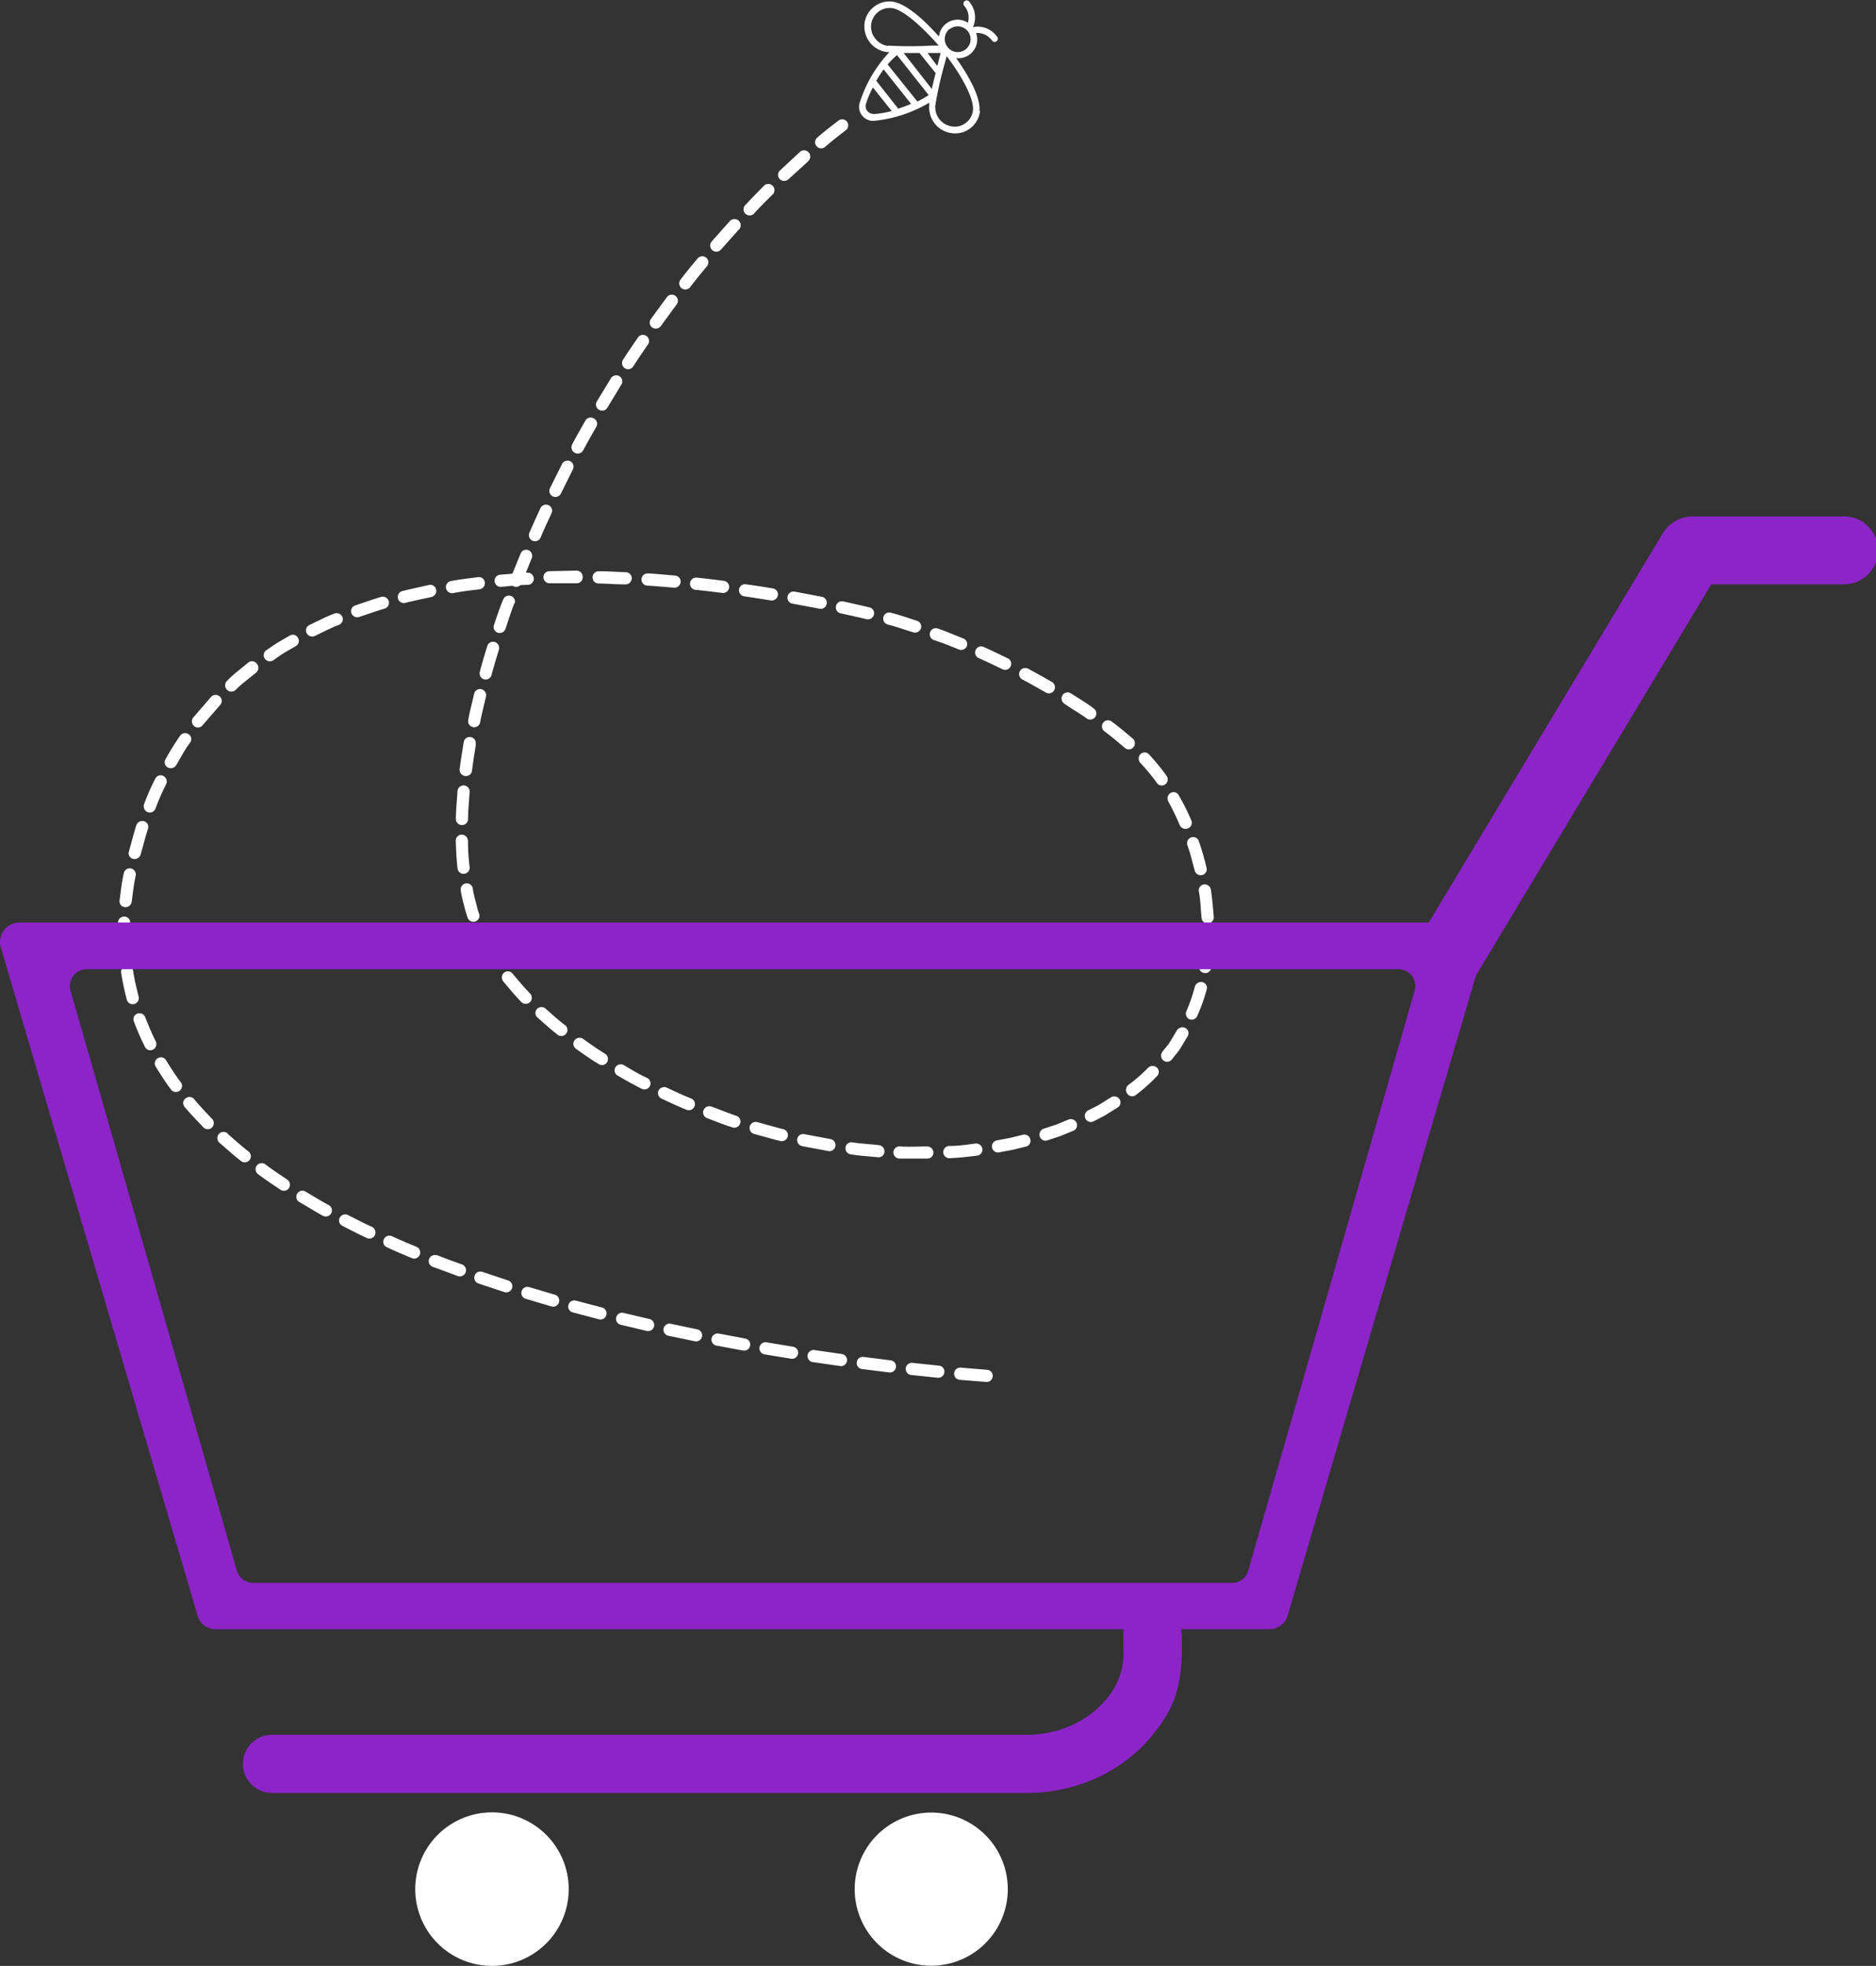 <svg id="Layer_1" data-name="Layer 1" xmlns="http://www.w3.org/2000/svg" viewBox="0 0 200 209.51"><rect x="0" y="0" width="200" height="209.51" fill="#333333" stroke="none"/><defs><style>.cls-1,.cls-3{fill:#8c24c7;}.cls-1{fill-rule:evenodd;}.cls-2{fill:#fff;}</style></defs><path class="cls-1" d="M182.44,62.28l-25,41.54a3.61,3.61,0,0,1-6.26-3.6l26.08-43.36a3.73,3.73,0,0,1,3.15-1.81h16a3.62,3.62,0,1,1,0,7.23Zm0,0" transform="translate(0 -0.01)"/><path class="cls-2" d="M93.52,195.56a8.16,8.16,0,1,1-2.4,5.78,8.15,8.15,0,0,1,2.4-5.78Zm0,0" transform="translate(0 -0.01)"/><path class="cls-2" d="M46.66,195.56a8.18,8.18,0,1,1-2.39,5.78,8.17,8.17,0,0,1,2.39-5.78Zm0,0" transform="translate(0 -0.01)"/><path class="cls-1" d="M126,174.16c0,.53,0,1.07,0,1.6-.05,4-.72,6.29-3.35,9.42a16.43,16.43,0,0,1-5.87,4.37,17.84,17.84,0,0,1-7.27,1.54H29a3.1,3.1,0,1,1,0-6.2h80.45a11.59,11.59,0,0,0,4.75-1,10.18,10.18,0,0,0,3.66-2.7,7.49,7.49,0,0,0,1.9-5.5c0-.51,0-1,0-1.54a3.1,3.1,0,0,1,6.2,0Zm0,0" transform="translate(0 -0.01)"/><path class="cls-2" d="M102.43,145.76l2.87.24a.65.65,0,0,1-.1,1.29l-2.89-.23a.65.65,0,0,1,.12-1.3Z" transform="translate(0 -0.01)"/><path class="cls-2" d="M97.24,145.25l2.87.3a.63.63,0,0,1,.57.7.65.65,0,0,1-.7.59l-2.88-.3a.65.65,0,0,1,.14-1.29Z" transform="translate(0 -0.01)"/><path class="cls-2" d="M92.06,144.62l2.86.36a.65.65,0,1,1-.15,1.29l-2.88-.36a.65.65,0,0,1-.55-.73A.64.64,0,0,1,92.06,144.62Z" transform="translate(0 -0.01)"/><path class="cls-2" d="M86.9,143.9l2.85.41a.65.65,0,0,1,.55.73.64.64,0,0,1-.73.55l-2.86-.41a.65.65,0,1,1,.19-1.28Z" transform="translate(0 -0.01)"/><path class="cls-2" d="M81.75,143.07l2.84.47a.65.65,0,0,1-.2,1.28l-2.86-.47a.65.65,0,1,1,.22-1.28Z" transform="translate(0 -0.01)"/><path class="cls-2" d="M76.62,142.13l2.83.53a.65.65,0,0,1,.52.76.64.64,0,0,1-.75.52l-2.84-.53a.65.65,0,0,1-.52-.76A.66.66,0,0,1,76.62,142.13Z" transform="translate(0 -0.01)"/><path class="cls-2" d="M71.52,141.09l2.81.59a.65.65,0,0,1,.51.77.64.64,0,0,1-.77.5l-2.83-.59a.65.65,0,0,1-.49-.78A.64.64,0,0,1,71.52,141.09Z" transform="translate(0 -0.01)"/><path class="cls-2" d="M66.44,139.92l2.8.66a.66.66,0,0,1,.49.78.65.65,0,0,1-.78.49l-2.82-.67a.65.65,0,0,1,.31-1.26Z" transform="translate(0 -0.01)"/><path class="cls-2" d="M61.39,138.62l2.79.73a.65.65,0,0,1-.33,1.26l-2.8-.74a.64.64,0,0,1-.45-.8A.65.65,0,0,1,61.39,138.62Z" transform="translate(0 -0.01)"/><path class="cls-2" d="M56.39,137.17l2.76.82a.65.65,0,0,1-.36,1.25L56,138.41a.65.65,0,0,1,.38-1.24Z" transform="translate(0 -0.01)"/><path class="cls-2" d="M51.44,135.56l2.73.91a.65.65,0,0,1-.4,1.24L51,136.79a.65.65,0,0,1-.4-.83A.64.64,0,0,1,51.44,135.56Z" transform="translate(0 -0.01)"/><path class="cls-2" d="M46.56,133.76c.89.36,1.79.68,2.69,1A.65.65,0,1,1,48.8,136c-.9-.34-1.81-.67-2.71-1a.65.65,0,0,1,.47-1.21Z" transform="translate(0 -0.01)"/><path class="cls-2" d="M41.77,131.75c.87.4,1.75.77,2.64,1.14a.65.65,0,0,1,.34.85.64.64,0,0,1-.84.35c-.9-.37-1.79-.75-2.67-1.16a.63.63,0,0,1-.32-.85A.65.65,0,0,1,41.77,131.75Z" transform="translate(0 -0.01)"/><path class="cls-2" d="M37.1,129.5c.85.43,1.7.87,2.57,1.27a.67.67,0,0,1,.3.87.65.65,0,0,1-.86.31c-.88-.41-1.75-.86-2.61-1.3a.64.64,0,0,1-.28-.87A.66.66,0,0,1,37.1,129.5Z" transform="translate(0 -0.01)"/><path class="cls-2" d="M32.58,127c.82.49,1.64,1,2.47,1.44a.65.65,0,0,1,.26.88.67.67,0,0,1-.89.26c-.85-.47-1.68-1-2.52-1.47a.65.65,0,0,1,.68-1.11Z" transform="translate(0 -0.01)"/><path class="cls-2" d="M28.28,124.09c.76.58,1.56,1.1,2.34,1.63a.67.67,0,0,1,.19.9.65.65,0,0,1-.9.19c-.81-.55-1.62-1.08-2.4-1.67a.65.65,0,0,1-.14-.91A.67.67,0,0,1,28.28,124.09Z" transform="translate(0 -0.01)"/><path class="cls-2" d="M24.27,120.84c.72.62,1.42,1.27,2.18,1.85a.65.65,0,1,1-.82,1c-.77-.59-1.49-1.26-2.23-1.89a.65.65,0,0,1,.87-1Z" transform="translate(0 -0.01)"/><path class="cls-2" d="M20.7,117.15c.6.74,1.26,1.41,1.91,2.1a.66.66,0,0,1,0,.91.64.64,0,0,1-.92,0c-.67-.71-1.36-1.41-2-2.17a.63.63,0,0,1,.08-.91A.65.65,0,0,1,20.7,117.15Z" transform="translate(0 -0.01)"/><path class="cls-2" d="M17.7,113c.5.8,1,1.6,1.58,2.35a.65.65,0,0,1-1.05.77c-.59-.78-1.12-1.61-1.64-2.45a.65.65,0,0,1,.24-.89A.63.63,0,0,1,17.7,113Z" transform="translate(0 -0.01)"/><path class="cls-2" d="M15.48,108.41c.35.88.7,1.75,1.13,2.59a.67.67,0,0,1-.3.87.63.63,0,0,1-.86-.3,26.9,26.9,0,0,1-1.18-2.7.64.64,0,0,1,.39-.84A.65.65,0,0,1,15.48,108.41Z" transform="translate(0 -0.01)"/><path class="cls-2" d="M14.2,103.49c.12.93.37,1.84.58,2.75a.65.65,0,0,1-1.25.35,28.73,28.73,0,0,1-.61-2.9.63.63,0,0,1,.54-.74A.66.66,0,0,1,14.2,103.49Z" transform="translate(0 -0.01)"/><path class="cls-2" d="M13.88,98.4a26.49,26.49,0,0,0,.06,2.82.65.65,0,1,1-1.29.09,29,29,0,0,1-.07-3,.66.66,0,0,1,.69-.62A.64.64,0,0,1,13.88,98.4Z" transform="translate(0 -0.01)"/><path class="cls-2" d="M14.47,93.32c-.21.92-.3,1.87-.43,2.8a.67.67,0,0,1-.71.57.62.62,0,0,1-.58-.71c.13-1,.23-2,.45-2.91a.65.65,0,0,1,.76-.51A.66.66,0,0,1,14.47,93.32Z" transform="translate(0 -0.01)"/><path class="cls-2" d="M15.77,88.35c-.29.9-.51,1.82-.78,2.73a.66.66,0,0,1-.8.46.61.61,0,0,1-.45-.78c.27-.94.5-1.89.8-2.82a.67.67,0,0,1,.84-.4A.62.62,0,0,1,15.77,88.35Z" transform="translate(0 -0.01)"/><path class="cls-2" d="M17.71,83.59a26.23,26.23,0,0,0-1.14,2.6.64.64,0,0,1-.83.37.68.68,0,0,1-.38-.85A25.6,25.6,0,0,1,16.55,83a.64.64,0,0,1,.86-.3A.67.67,0,0,1,17.71,83.59Z" transform="translate(0 -0.01)"/><path class="cls-2" d="M20.27,79.15c-.58.75-1,1.61-1.49,2.41a.67.67,0,0,1-.89.24.62.62,0,0,1-.24-.88,26.7,26.7,0,0,1,1.55-2.5.65.65,0,0,1,.91-.16A.63.63,0,0,1,20.27,79.15Z" transform="translate(0 -0.01)"/><path class="cls-2" d="M23.46,75.15l-1.85,2.14a.63.63,0,0,1-.89.12.66.66,0,0,1-.13-.92l1.93-2.23a.65.65,0,0,1,.93,0A.63.63,0,0,1,23.46,75.15Z" transform="translate(0 -0.01)"/><path class="cls-2" d="M27.27,71.72l-1.1.89a9.49,9.49,0,0,0-1.06.94.65.65,0,0,1-.88-1,10.26,10.26,0,0,1,1.1-1l1.14-.93a.63.63,0,0,1,.9.11A.67.67,0,0,1,27.27,71.72Z" transform="translate(0 -0.01)"/><path class="cls-2" d="M31.54,68.87l-1.24.71c-.4.25-.78.53-1.17.8a.66.66,0,0,1-.9-.18.64.64,0,0,1,.17-.9c.41-.27.8-.56,1.22-.82l1.27-.73a.62.62,0,0,1,.88.24A.65.65,0,0,1,31.54,68.87Z" transform="translate(0 -0.01)"/><path class="cls-2" d="M36.15,66.6c-.89.33-1.73.78-2.59,1.19a.68.68,0,0,1-.87-.3.64.64,0,0,1,.29-.87c.89-.42,1.75-.88,2.67-1.22a.66.66,0,0,1,.85.36A.65.65,0,0,1,36.15,66.6Z" transform="translate(0 -0.01)"/><path class="cls-2" d="M41,64.87c-.91.27-1.8.59-2.71.89a.66.66,0,0,1-.82-.39.63.63,0,0,1,.38-.83c.93-.31,1.85-.64,2.78-.92a.67.67,0,0,1,.81.45A.64.64,0,0,1,41,64.87Z" transform="translate(0 -0.01)"/><path class="cls-2" d="M46,63.63c-.93.21-1.87.39-2.79.63a.64.64,0,0,1-.78-.46.65.65,0,0,1,.46-.8c1-.25,1.9-.43,2.85-.65a.63.63,0,0,1,.76.51A.66.66,0,0,1,46,63.63Z" transform="translate(0 -0.01)"/><path class="cls-2" d="M51.13,62.81c-1,.12-1.9.23-2.83.41a.65.65,0,0,1-.21-1.29c.95-.18,1.92-.29,2.88-.41a.63.63,0,0,1,.72.56A.66.66,0,0,1,51.13,62.81Z" transform="translate(0 -0.01)"/><path class="cls-2" d="M56.29,62.34c-.95,0-1.9.13-2.86.21a.65.65,0,0,1-.7-.58.64.64,0,0,1,.58-.71c1-.08,1.94-.18,2.91-.22a.65.65,0,0,1,.07,1.3Z" transform="translate(0 -0.01)"/><path class="cls-2" d="M61.48,62.17l-2.87,0a.65.65,0,0,1-.67-.62.64.64,0,0,1,.63-.67l2.91-.06a.65.65,0,0,1,.64.66A.63.63,0,0,1,61.48,62.17Z" transform="translate(0 -0.01)"/><path class="cls-2" d="M66.67,62.29c-1,0-1.91-.08-2.87-.1a.64.64,0,0,1-.63-.65.66.66,0,0,1,.66-.65c1,0,1.93.07,2.9.1a.64.64,0,0,1,.62.68A.66.66,0,0,1,66.67,62.29Z" transform="translate(0 -0.01)"/><path class="cls-2" d="M71.86,62.64c-1-.08-1.91-.17-2.86-.22a.65.65,0,0,1,.08-1.3c1,.05,1.93.15,2.9.23a.64.64,0,0,1,.58.7A.66.66,0,0,1,71.86,62.64Z" transform="translate(0 -0.01)"/><path class="cls-2" d="M77,63.2c-1-.12-1.9-.24-2.85-.33a.65.65,0,0,1,.13-1.3c1,.1,1.93.22,2.89.34A.65.65,0,1,1,77,63.2Z" transform="translate(0 -0.01)"/><path class="cls-2" d="M82.18,64c-.94-.15-1.89-.31-2.84-.44a.65.65,0,0,1-.55-.73.64.64,0,0,1,.73-.55c1,.13,1.92.28,2.87.44a.64.64,0,0,1,.54.74A.67.67,0,0,1,82.18,64Z" transform="translate(0 -0.01)"/><path class="cls-2" d="M87.31,64.87l-2.83-.53a.64.64,0,0,1-.52-.75.65.65,0,0,1,.75-.53l2.85.54a.65.65,0,1,1-.25,1.27Z" transform="translate(0 -0.01)"/><path class="cls-2" d="M92.39,66c-.93-.22-1.86-.43-2.8-.63a.65.65,0,0,1,.27-1.27c.94.2,1.88.42,2.83.64a.63.63,0,0,1,.48.77A.66.66,0,0,1,92.39,66Z" transform="translate(0 -0.01)"/><path class="cls-2" d="M97.36,67.4c-.91-.28-1.81-.6-2.74-.84a.65.65,0,0,1-.44-.8.64.64,0,0,1,.8-.45c.94.24,1.86.57,2.79.86a.65.65,0,0,1,.41.82A.67.67,0,0,1,97.36,67.4Z" transform="translate(0 -0.01)"/><path class="cls-2" d="M102.21,69.22c-.89-.35-1.77-.73-2.67-1a.65.65,0,0,1-.38-.83A.64.64,0,0,1,100,67c.92.31,1.81.71,2.72,1.06a.64.64,0,0,1,.34.85A.66.66,0,0,1,102.21,69.22Z" transform="translate(0 -0.01)"/><path class="cls-2" d="M106.93,71.36c-.87-.41-1.72-.84-2.6-1.22a.65.65,0,0,1-.32-.85h0a.64.64,0,0,1,.86-.33c.89.39,1.75.82,2.63,1.24a.65.65,0,0,1-.57,1.16Z" transform="translate(0 -0.01)"/><path class="cls-2" d="M111.49,73.81c-.82-.47-1.66-.94-2.5-1.39a.65.65,0,0,1-.27-.87.66.66,0,0,1,.88-.28c.85.46,1.7.93,2.55,1.42a.65.65,0,0,1-.66,1.12Z" transform="translate(0 -0.01)"/><path class="cls-2" d="M115.86,76.58c-.77-.56-1.58-1-2.38-1.57a.65.65,0,0,1,.69-1.11c.81.54,1.64,1,2.43,1.61a.65.65,0,0,1-.74,1.07Z" transform="translate(0 -0.01)"/><path class="cls-2" d="M119.94,79.73c-.73-.61-1.44-1.23-2.21-1.79a.66.66,0,0,1-.12-.91.64.64,0,0,1,.91-.12c.79.57,1.53,1.22,2.28,1.84a.66.66,0,0,1,0,.93A.63.63,0,0,1,119.94,79.73Z" transform="translate(0 -0.01)"/><path class="cls-2" d="M123.35,83.47a21.48,21.48,0,0,0-1.78-2.16.68.68,0,0,1,0-.91.63.63,0,0,1,.92,0,22.12,22.12,0,0,1,1.89,2.31.65.65,0,0,1-.18.91A.63.63,0,0,1,123.35,83.47Z" transform="translate(0 -0.01)"/><path class="cls-2" d="M125.77,87.94a25.85,25.85,0,0,0-1.23-2.54.68.68,0,0,1,.25-.88.62.62,0,0,1,.88.25A24.14,24.14,0,0,1,127,87.43a.63.63,0,0,1-.34.85A.66.66,0,0,1,125.77,87.94Z" transform="translate(0 -0.01)"/><path class="cls-2" d="M127.37,92.79c-.26-.91-.45-1.83-.79-2.72a.65.65,0,0,1,.41-.81.63.63,0,0,1,.82.4,28.5,28.5,0,0,1,.82,2.83.63.63,0,0,1-.49.78A.66.66,0,0,1,127.37,92.79Z" transform="translate(0 -0.01)"/><path class="cls-2" d="M128.1,97.84C128,96.91,128,96,127.81,95a.63.63,0,0,1,.52-.73.67.67,0,0,1,.76.54c.15,1,.23,2,.31,2.93a.66.66,0,0,1-.64.68A.63.63,0,0,1,128.1,97.84Z" transform="translate(0 -0.01)"/><path class="cls-2" d="M127.85,102.92c.19-.92.18-1.87.28-2.8a.64.64,0,0,1,.65-.62.66.66,0,0,1,.65.67c-.11,1-.1,2-.3,3a.64.64,0,0,1-.76.53A.63.63,0,0,1,127.85,102.92Z" transform="translate(0 -0.01)"/><path class="cls-2" d="M126.48,107.78a18.7,18.7,0,0,0,.91-2.64.68.68,0,0,1,.8-.46.61.61,0,0,1,.45.79,18.28,18.28,0,0,1-1,2.81.63.63,0,0,1-.85.34A.64.64,0,0,1,126.48,107.78Z" transform="translate(0 -0.01)"/><path class="cls-2" d="M123.92,112.11c.27-.37.6-.71.84-1.11l.72-1.2a.7.7,0,0,1,.9-.23.63.63,0,0,1,.23.88l-.77,1.28c-.26.42-.61.79-.9,1.18a.65.65,0,0,1-.92.11A.66.66,0,0,1,123.92,112.11Z" transform="translate(0 -0.01)"/><path class="cls-2" d="M120.3,115.63a16.08,16.08,0,0,0,2.11-1.84.69.69,0,0,1,.93,0,.62.62,0,0,1,0,.91,18,18,0,0,1-2.24,2,.63.63,0,0,1-.91-.12A.67.67,0,0,1,120.3,115.63Z" transform="translate(0 -0.01)"/><path class="cls-2" d="M116,118.35c.42-.22.85-.41,1.25-.65l1.2-.75a.67.67,0,0,1,.9.2.63.63,0,0,1-.2.89l-1.25.78c-.42.25-.87.46-1.31.69a.64.64,0,0,1-.87-.28A.67.67,0,0,1,116,118.35Z" transform="translate(0 -0.01)"/><path class="cls-2" d="M111.26,120.3l1.35-.44,1.31-.54a.67.67,0,0,1,.85.35.64.64,0,0,1-.35.85l-1.36.56-1.4.46a.63.63,0,0,1-.81-.42A.66.66,0,0,1,111.26,120.3Z" transform="translate(0 -0.01)"/><path class="cls-2" d="M106.28,121.54l1.4-.26,1.38-.34a.66.66,0,0,1,.78.47.63.63,0,0,1-.46.79l-1.43.35-1.44.27a.64.64,0,0,1-.75-.53A.65.65,0,0,1,106.28,121.54Z" transform="translate(0 -0.01)"/><path class="cls-2" d="M101.17,122.14c1,0,1.89-.14,2.83-.26a.67.67,0,0,1,.73.57.64.64,0,0,1-.57.72c-1,.12-1.94.23-2.91.27a.65.65,0,0,1-.69-.62A.66.66,0,0,1,101.17,122.14Z" transform="translate(0 -0.01)"/><path class="cls-2" d="M96,122.19c.95.06,1.9,0,2.85,0a.66.66,0,0,1,.66.64.63.63,0,0,1-.64.65c-1,0-1.95,0-2.92,0a.65.65,0,1,1,.05-1.29Z" transform="translate(0 -0.01)"/><path class="cls-2" d="M90.86,121.75c.94.15,1.9.19,2.84.3a.66.66,0,0,1,.59.7.62.62,0,0,1-.69.59c-1-.1-1.95-.15-2.91-.31a.65.65,0,0,1-.55-.73A.63.63,0,0,1,90.86,121.75Z" transform="translate(0 -0.01)"/><path class="cls-2" d="M85.76,120.88l2.81.53a.65.65,0,0,1-.21,1.28l-2.87-.54a.66.66,0,0,1-.49-.78A.63.63,0,0,1,85.76,120.88Z" transform="translate(0 -0.01)"/><path class="cls-2" d="M80.74,119.6c.93.25,1.84.52,2.77.75a.65.65,0,0,1,.47.78.66.66,0,0,1-.79.48c-.94-.23-1.87-.51-2.81-.76a.65.65,0,0,1,.36-1.25Z" transform="translate(0 -0.01)"/><path class="cls-2" d="M75.84,117.94c.9.32,1.78.69,2.7,1a.65.65,0,0,1-.41,1.23c-.93-.28-1.83-.65-2.75-1a.64.64,0,0,1-.38-.83A.66.66,0,0,1,75.84,117.94Z" transform="translate(0 -0.01)"/><path class="cls-2" d="M71.08,115.92c.86.4,1.72.81,2.61,1.16a.65.65,0,1,1-.5,1.2c-.91-.36-1.78-.78-2.67-1.19a.65.65,0,0,1-.31-.86A.67.67,0,0,1,71.08,115.92Z" transform="translate(0 -0.01)"/><path class="cls-2" d="M66.5,113.52c.82.48,1.65,1,2.5,1.37a.65.65,0,0,1,.28.87.64.64,0,0,1-.87.28c-.87-.43-1.72-.91-2.56-1.4a.63.63,0,0,1-.24-.88A.66.66,0,0,1,66.5,113.52Z" transform="translate(0 -0.01)"/><path class="cls-2" d="M62.16,110.72c.77.56,1.55,1.1,2.36,1.6a.65.65,0,0,1,.2.89.63.63,0,0,1-.89.2c-.84-.5-1.63-1.06-2.43-1.63a.64.64,0,0,1-.15-.9A.67.67,0,0,1,62.16,110.72Z" transform="translate(0 -0.01)"/><path class="cls-2" d="M58.15,107.49c.72.63,1.41,1.27,2.17,1.84a.65.65,0,0,1-.81,1c-.78-.59-1.5-1.26-2.23-1.9a.63.63,0,0,1,0-.92A.67.67,0,0,1,58.15,107.49Z" transform="translate(0 -0.01)"/><path class="cls-2" d="M54.64,103.77c.61.72,1.21,1.44,1.87,2.12a.65.65,0,0,1,0,.91.66.66,0,0,1-.93,0c-.68-.7-1.31-1.46-1.94-2.22a.65.65,0,0,1,.12-.92A.63.63,0,0,1,54.64,103.77Z" transform="translate(0 -0.01)"/><path class="cls-2" d="M51.93,99.48c.22.42.4.84.64,1.25l.74,1.19a.67.67,0,0,1-.19.89.62.62,0,0,1-.9-.18l-.78-1.26c-.25-.43-.45-.89-.68-1.33a.63.63,0,0,1,.3-.86A.68.68,0,0,1,51.93,99.48Z" transform="translate(0 -0.01)"/><path class="cls-2" d="M50.4,94.68a10.44,10.44,0,0,0,.3,1.37c.13.45.21.92.38,1.35a.64.64,0,0,1-.39.81.66.66,0,0,1-.84-.41,13.78,13.78,0,0,1-.41-1.43,12.11,12.11,0,0,1-.32-1.45.65.65,0,0,1,1.28-.24Z" transform="translate(0 -0.01)"/><path class="cls-2" d="M49.89,89.59c0,1,.06,1.9.18,2.83a.65.65,0,0,1-.58.71.63.63,0,0,1-.71-.57c-.12-1-.16-2-.19-2.94a.63.63,0,0,1,.63-.66A.68.68,0,0,1,49.89,89.59Z" transform="translate(0 -0.01)"/><path class="cls-2" d="M50.06,84.44c-.05,1-.16,1.9-.16,2.85a.65.65,0,0,1-1.3,0c0-1,.12-2,.17-2.92a.65.65,0,1,1,1.29.11Z" transform="translate(0 -0.01)"/><path class="cls-2" d="M50.74,79.32c-.14.94-.31,1.88-.42,2.83a.64.64,0,0,1-.72.56A.66.66,0,0,1,49,82c.12-1,.29-1.92.43-2.88a.65.65,0,1,1,1.28.22Z" transform="translate(0 -0.01)"/><path class="cls-2" d="M51.81,74.25c-.21.93-.46,1.85-.63,2.79a.65.65,0,0,1-1.27-.26c.17-1,.43-1.89.64-2.84a.64.64,0,0,1,.78-.48A.67.67,0,0,1,51.81,74.25Z" transform="translate(0 -0.01)"/><path class="cls-2" d="M53.19,69.24c-.28.92-.56,1.83-.8,2.76a.65.65,0,0,1-1.25-.34c.24-.94.52-1.87.81-2.8a.64.64,0,0,1,.8-.43A.66.66,0,0,1,53.19,69.24Z" transform="translate(0 -0.01)"/><path class="cls-2" d="M54.83,64.31c-.35.9-.63,1.81-.94,2.72a.66.66,0,0,1-.82.41.64.64,0,0,1-.41-.82c.32-.91.6-1.84,1-2.75a.65.65,0,0,1,1.22.44Z" transform="translate(0 -0.01)"/><path class="cls-2" d="M56.7,59.47l-1.07,2.66a.64.64,0,0,1-.83.38.67.67,0,0,1-.38-.84L55.5,59a.65.65,0,0,1,.85-.35A.66.66,0,0,1,56.7,59.47Z" transform="translate(0 -0.01)"/><path class="cls-2" d="M58.8,54.71c-.41.87-.81,1.74-1.18,2.62a.65.65,0,0,1-1.19-.52c.38-.89.78-1.77,1.19-2.65a.66.66,0,0,1,.87-.31A.65.65,0,0,1,58.8,54.71Z" transform="translate(0 -0.01)"/><path class="cls-2" d="M61.09,50,59.8,52.61a.66.66,0,0,1-.87.3.65.65,0,0,1-.3-.87l1.3-2.6a.67.67,0,0,1,.88-.27A.65.65,0,0,1,61.09,50Z" transform="translate(0 -0.01)"/><path class="cls-2" d="M63.58,45.48c-.47.83-.95,1.66-1.4,2.51A.65.65,0,0,1,61,47.37c.45-.86.93-1.7,1.41-2.54a.65.65,0,0,1,.89-.23A.64.64,0,0,1,63.58,45.48Z" transform="translate(0 -0.01)"/><path class="cls-2" d="M66.24,41l-1.49,2.46a.65.65,0,0,1-1.12-.67l1.51-2.48a.67.67,0,0,1,.91-.2A.64.64,0,0,1,66.24,41Z" transform="translate(0 -0.01)"/><path class="cls-2" d="M69.11,36.67c-.54.79-1.09,1.58-1.6,2.39a.65.65,0,0,1-1.09-.71c.52-.82,1.07-1.61,1.62-2.41a.65.65,0,0,1,1.07.73Z" transform="translate(0 -0.01)"/><path class="cls-2" d="M72.14,32.45l-1.7,2.32a.66.66,0,0,1-.91.14.64.64,0,0,1-.14-.9l1.71-2.34a.65.65,0,0,1,.92-.12A.64.64,0,0,1,72.14,32.45Z" transform="translate(0 -0.01)"/><path class="cls-2" d="M75.37,28.38c-.61.74-1.22,1.47-1.8,2.24a.66.66,0,0,1-.91.1.65.65,0,0,1-.11-.91c.58-.77,1.2-1.51,1.82-2.26a.66.66,0,0,1,.92-.08A.65.65,0,0,1,75.37,28.38Z" transform="translate(0 -0.01)"/><path class="cls-2" d="M78.78,24.46,76.87,26.6a.65.65,0,1,1-1-.85l1.93-2.17a.65.65,0,0,1,1,.88Z" transform="translate(0 -0.01)"/><path class="cls-2" d="M82.39,20.72c-.69.67-1.37,1.34-2,2.05a.65.65,0,0,1-.94-.9c.66-.71,1.35-1.4,2-2.07a.64.64,0,0,1,.91,0A.65.65,0,0,1,82.39,20.72Z" transform="translate(0 -0.01)"/><path class="cls-2" d="M86.18,17.18l-2.12,1.93a.67.67,0,0,1-.92,0,.64.64,0,0,1,0-.92l2.15-2a.65.65,0,0,1,.86,1Z" transform="translate(0 -0.01)"/><path class="cls-2" d="M90.18,13.88c-.76.59-1.51,1.17-2.23,1.8a.65.65,0,0,1-.83-1c.73-.64,1.5-1.23,2.27-1.82a.64.64,0,0,1,.9.11A.65.65,0,0,1,90.18,13.88Z" transform="translate(0 -0.01)"/><path class="cls-3" d="M2.07,98.33H156.23a2.06,2.06,0,0,1,2,2.65L137.33,172a2.07,2.07,0,0,1-2,1.64H23.05a2,2,0,0,1-2-1.49L.13,101.13a2.07,2.07,0,0,1,1.94-2.8Zm5.45,7.26,17.74,61.82A1.79,1.79,0,0,0,27,168.7H131.35a1.78,1.78,0,0,0,1.72-1.29l17.74-61.82a1.79,1.79,0,0,0-1.72-2.29H9.24A1.79,1.79,0,0,0,7.52,105.59Z" transform="translate(0 -0.01)"/><path class="cls-2" d="M104.42,11.81c.12-1.2-.82-3.28-2.49-5.61a2,2,0,0,0,2.13-2.67,1.92,1.92,0,0,1,1.69.79.34.34,0,1,0,.53-.42,2.52,2.52,0,0,0-2.55-1l0,0h0a2.55,2.55,0,0,0-.41-2.72.34.34,0,0,0-.48-.05.35.35,0,0,0-.06.48,1.89,1.89,0,0,1,.4,1.82,2,2,0,0,0-3.08,1.48C98.18,1.72,96.36.34,95.16.19a2.61,2.61,0,0,0-2,.56,2.62,2.62,0,0,0-1,1.81,2.78,2.78,0,0,0,.6,2,2.76,2.76,0,0,0,1.81,1l.25,0A14.11,14.11,0,0,0,91.64,11a1.46,1.46,0,0,0,.27,1.32,1.49,1.49,0,0,0,1.24.57,14.23,14.23,0,0,0,5.92-1.94,2.17,2.17,0,0,0,0,.25,2.78,2.78,0,0,0,.6,2,2.71,2.71,0,0,0,1.81,1,2.63,2.63,0,0,0,2-.55,2.68,2.68,0,0,0,1-1.81Zm-8.64-.19-2.36-3c.23-.41.5-.82.78-1.22l2.93,3.68c-.45.19-.91.36-1.35.5ZM94.63,6.88a9.19,9.19,0,0,1,1-1L99,10.14a9.9,9.9,0,0,1-1.2.69L94.63,6.88Zm1.66-1.22,1.74,0L99.75,7.8c-.15.58-.29,1.16-.41,1.69l-3-3.83Zm2.6,0h.39l1,0c-.08.32-.17.65-.26,1,0,.12-.07.25-.1.38Zm2.36-2.54A1.37,1.37,0,1,1,101,5,1.38,1.38,0,0,1,101.25,3.08ZM94.69,4.91a2.1,2.1,0,0,1-1.82-2.28A2,2,0,0,1,95.08.87c1.1.14,3,1.73,5,4l-.79,0a40,40,0,0,1-4.57,0Zm-1.57,7.24a.83.83,0,0,1-.82-1,9.79,9.79,0,0,1,.76-1.82l2,2.51a9.55,9.55,0,0,1-1.94.33Zm8.41,1.34a2.07,2.07,0,0,1-1.81-2.27,39.65,39.65,0,0,1,1-4.46c.07-.26.14-.52.2-.77,1.81,2.38,2.92,4.65,2.81,5.75a1.92,1.92,0,0,1-.73,1.34,1.9,1.9,0,0,1-1.47.41Z" transform="translate(0 -0.01)"/></svg>
